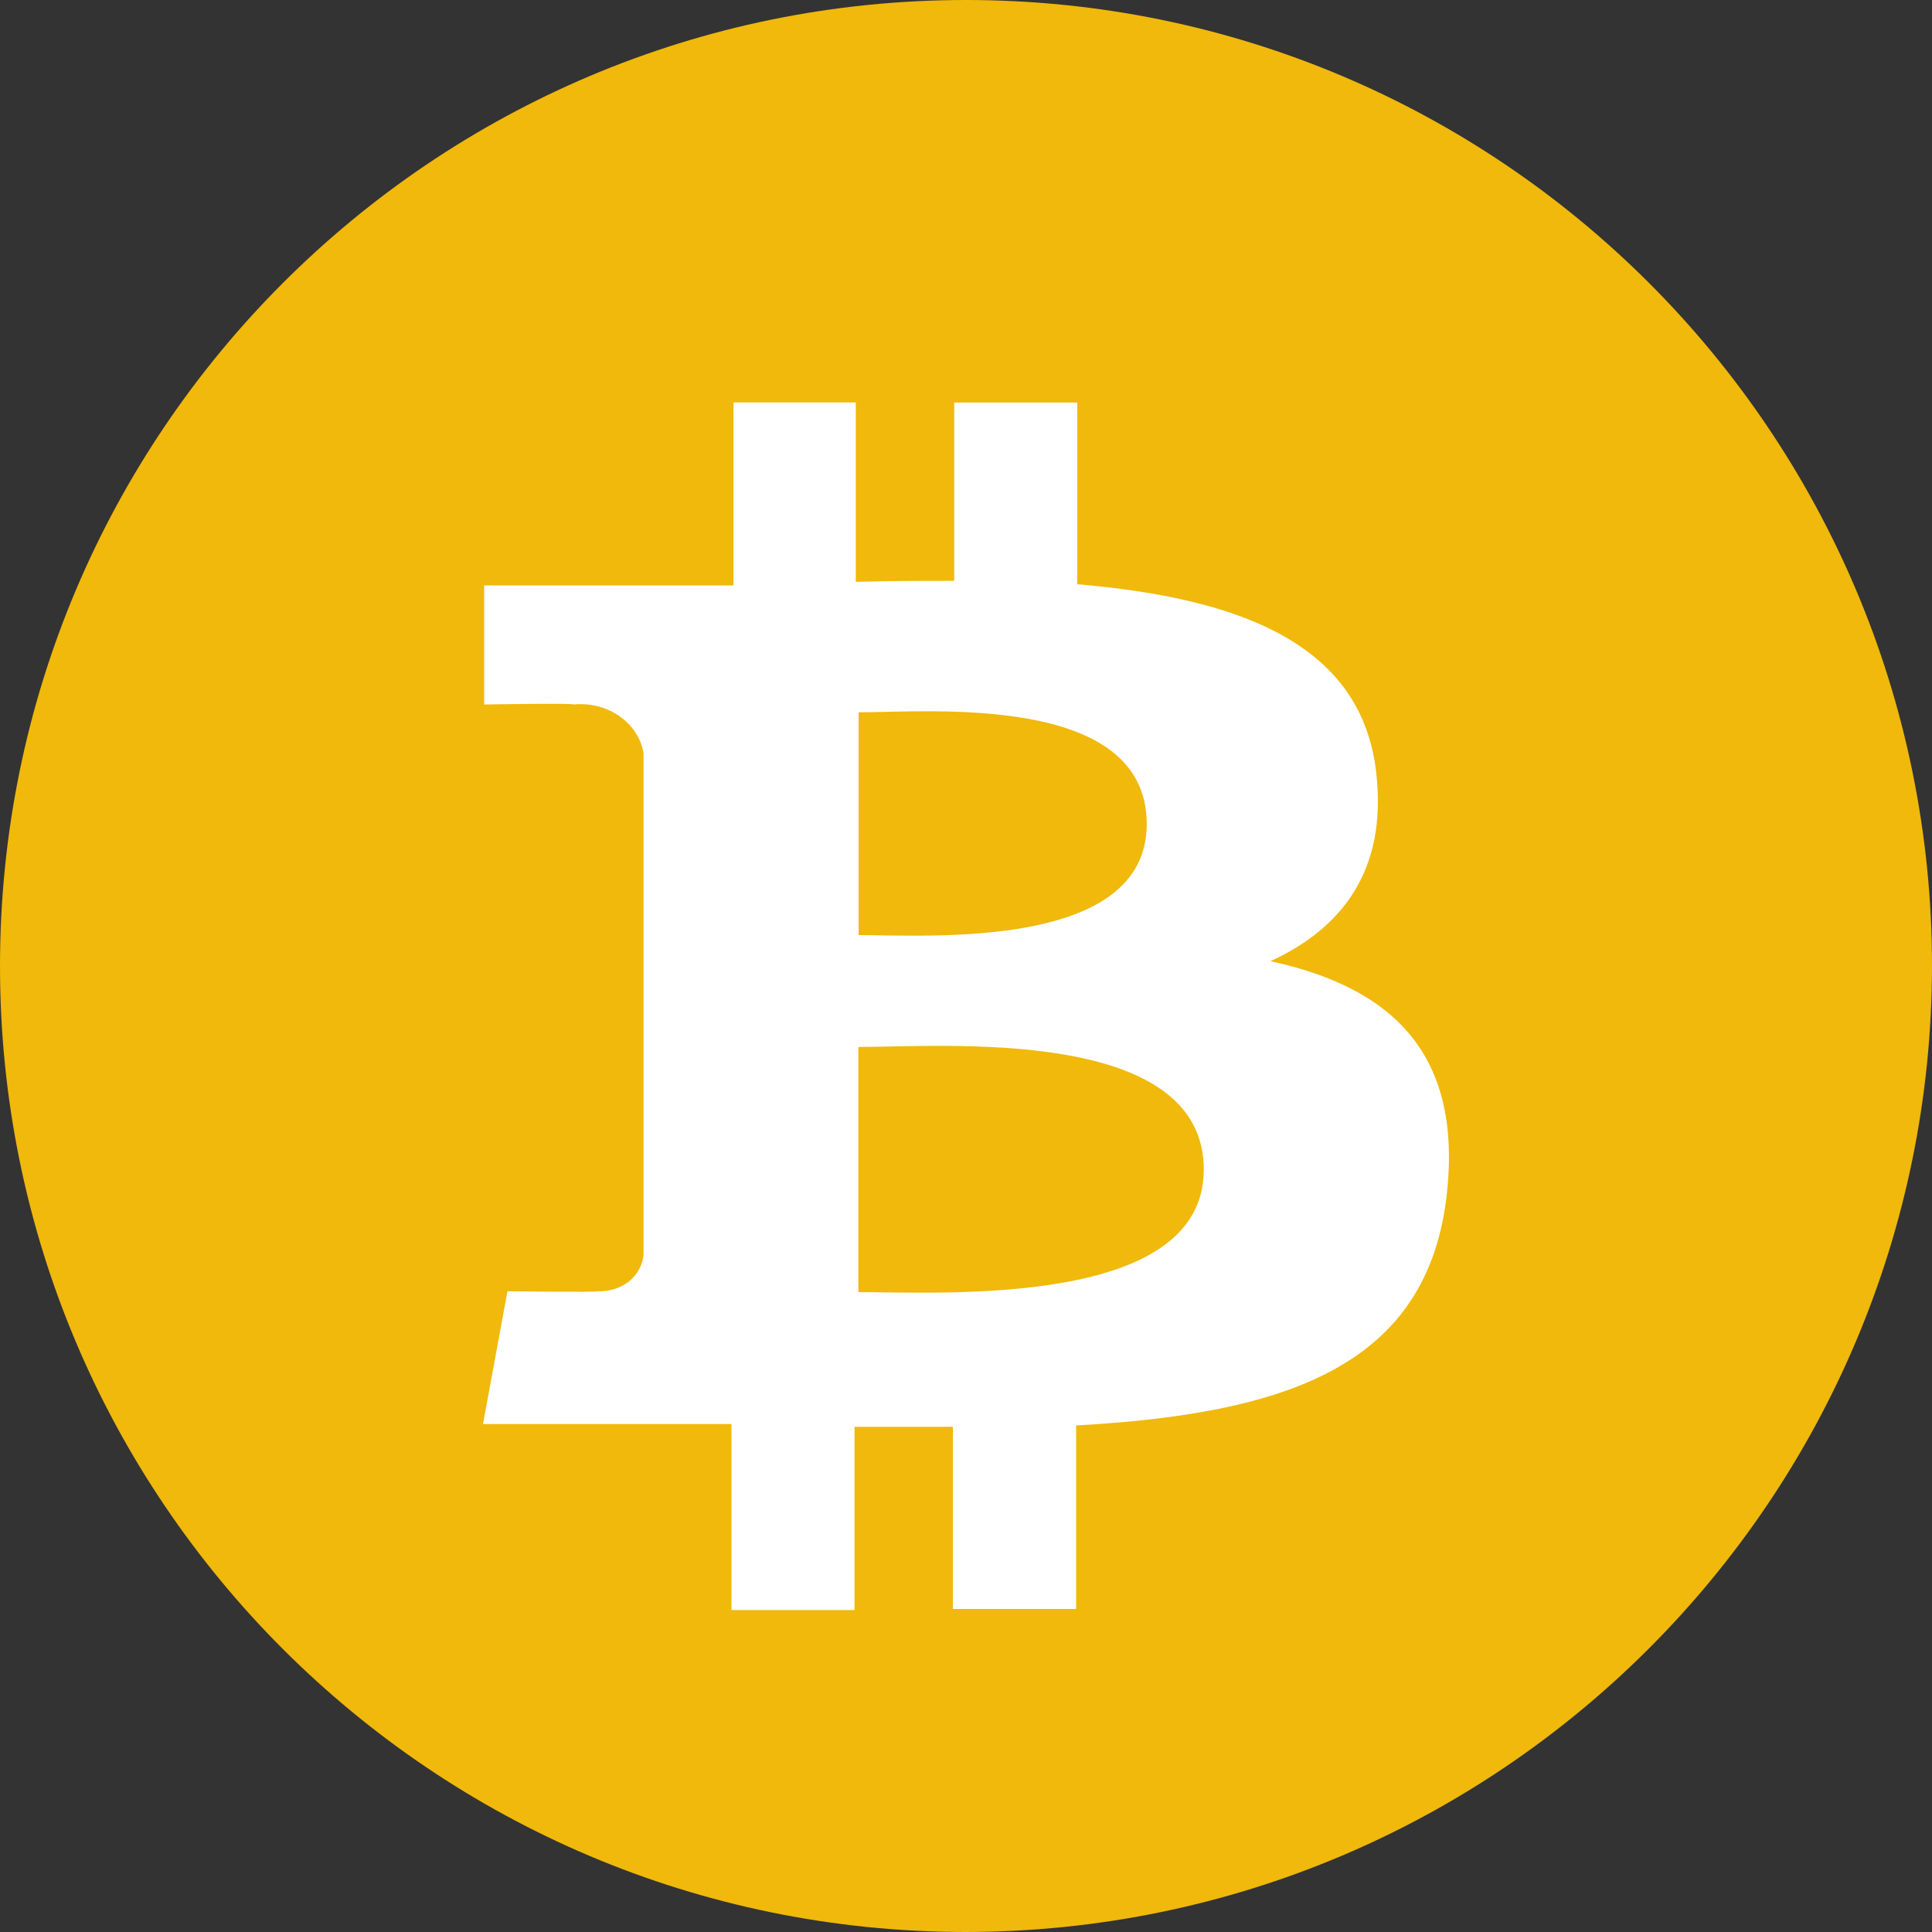 <svg height="20" viewBox="0 0 20 20" width="20" xmlns="http://www.w3.org/2000/svg"><rect x="0" y="0" width="20" height="20" fill="#333333" stroke="none"/><g fill="none"><path d="m9.998 20c-5.522-.001-9.999-4.478-9.998-10 0-5.523 4.477-9.999 9.999-10 5.522 0 10 4.476 10.001 9.998-.006 5.522-4.481 9.996-10.002 10.002z" fill="#f0b90b"/><path d="m11.871 8.53c0 1.308-2.263 1.15-2.983 1.15v-2.306c.72 0 2.983-.205 2.983 1.156m.59 3.58c0 1.43-2.71 1.266-3.575 1.266v-2.538c.864.001 3.576-.223 3.576 1.272m1.786-4.098c-.145-1.365-1.448-1.823-3.096-1.964v-1.881h-1.274v1.846c-.336 0-.677 0-1.019.01v-1.857h-1.266v1.894h-2.581v1.233s.941-.016.926 0c.352-.035.673.189.724.506v5.185c-.008.109-.063.21-.153.283-.09.07-.21.106-.33.1.017.012-.926 0-.926 0l-.253 1.375h2.572v1.925h1.274v-1.897h1.018v1.886h1.276v-1.9c2.152-.12 3.653-.599 3.84-2.421.153-1.466-.61-2.12-1.828-2.385.741-.34 1.206-.94 1.096-1.939" fill="#fff"/></g></svg>